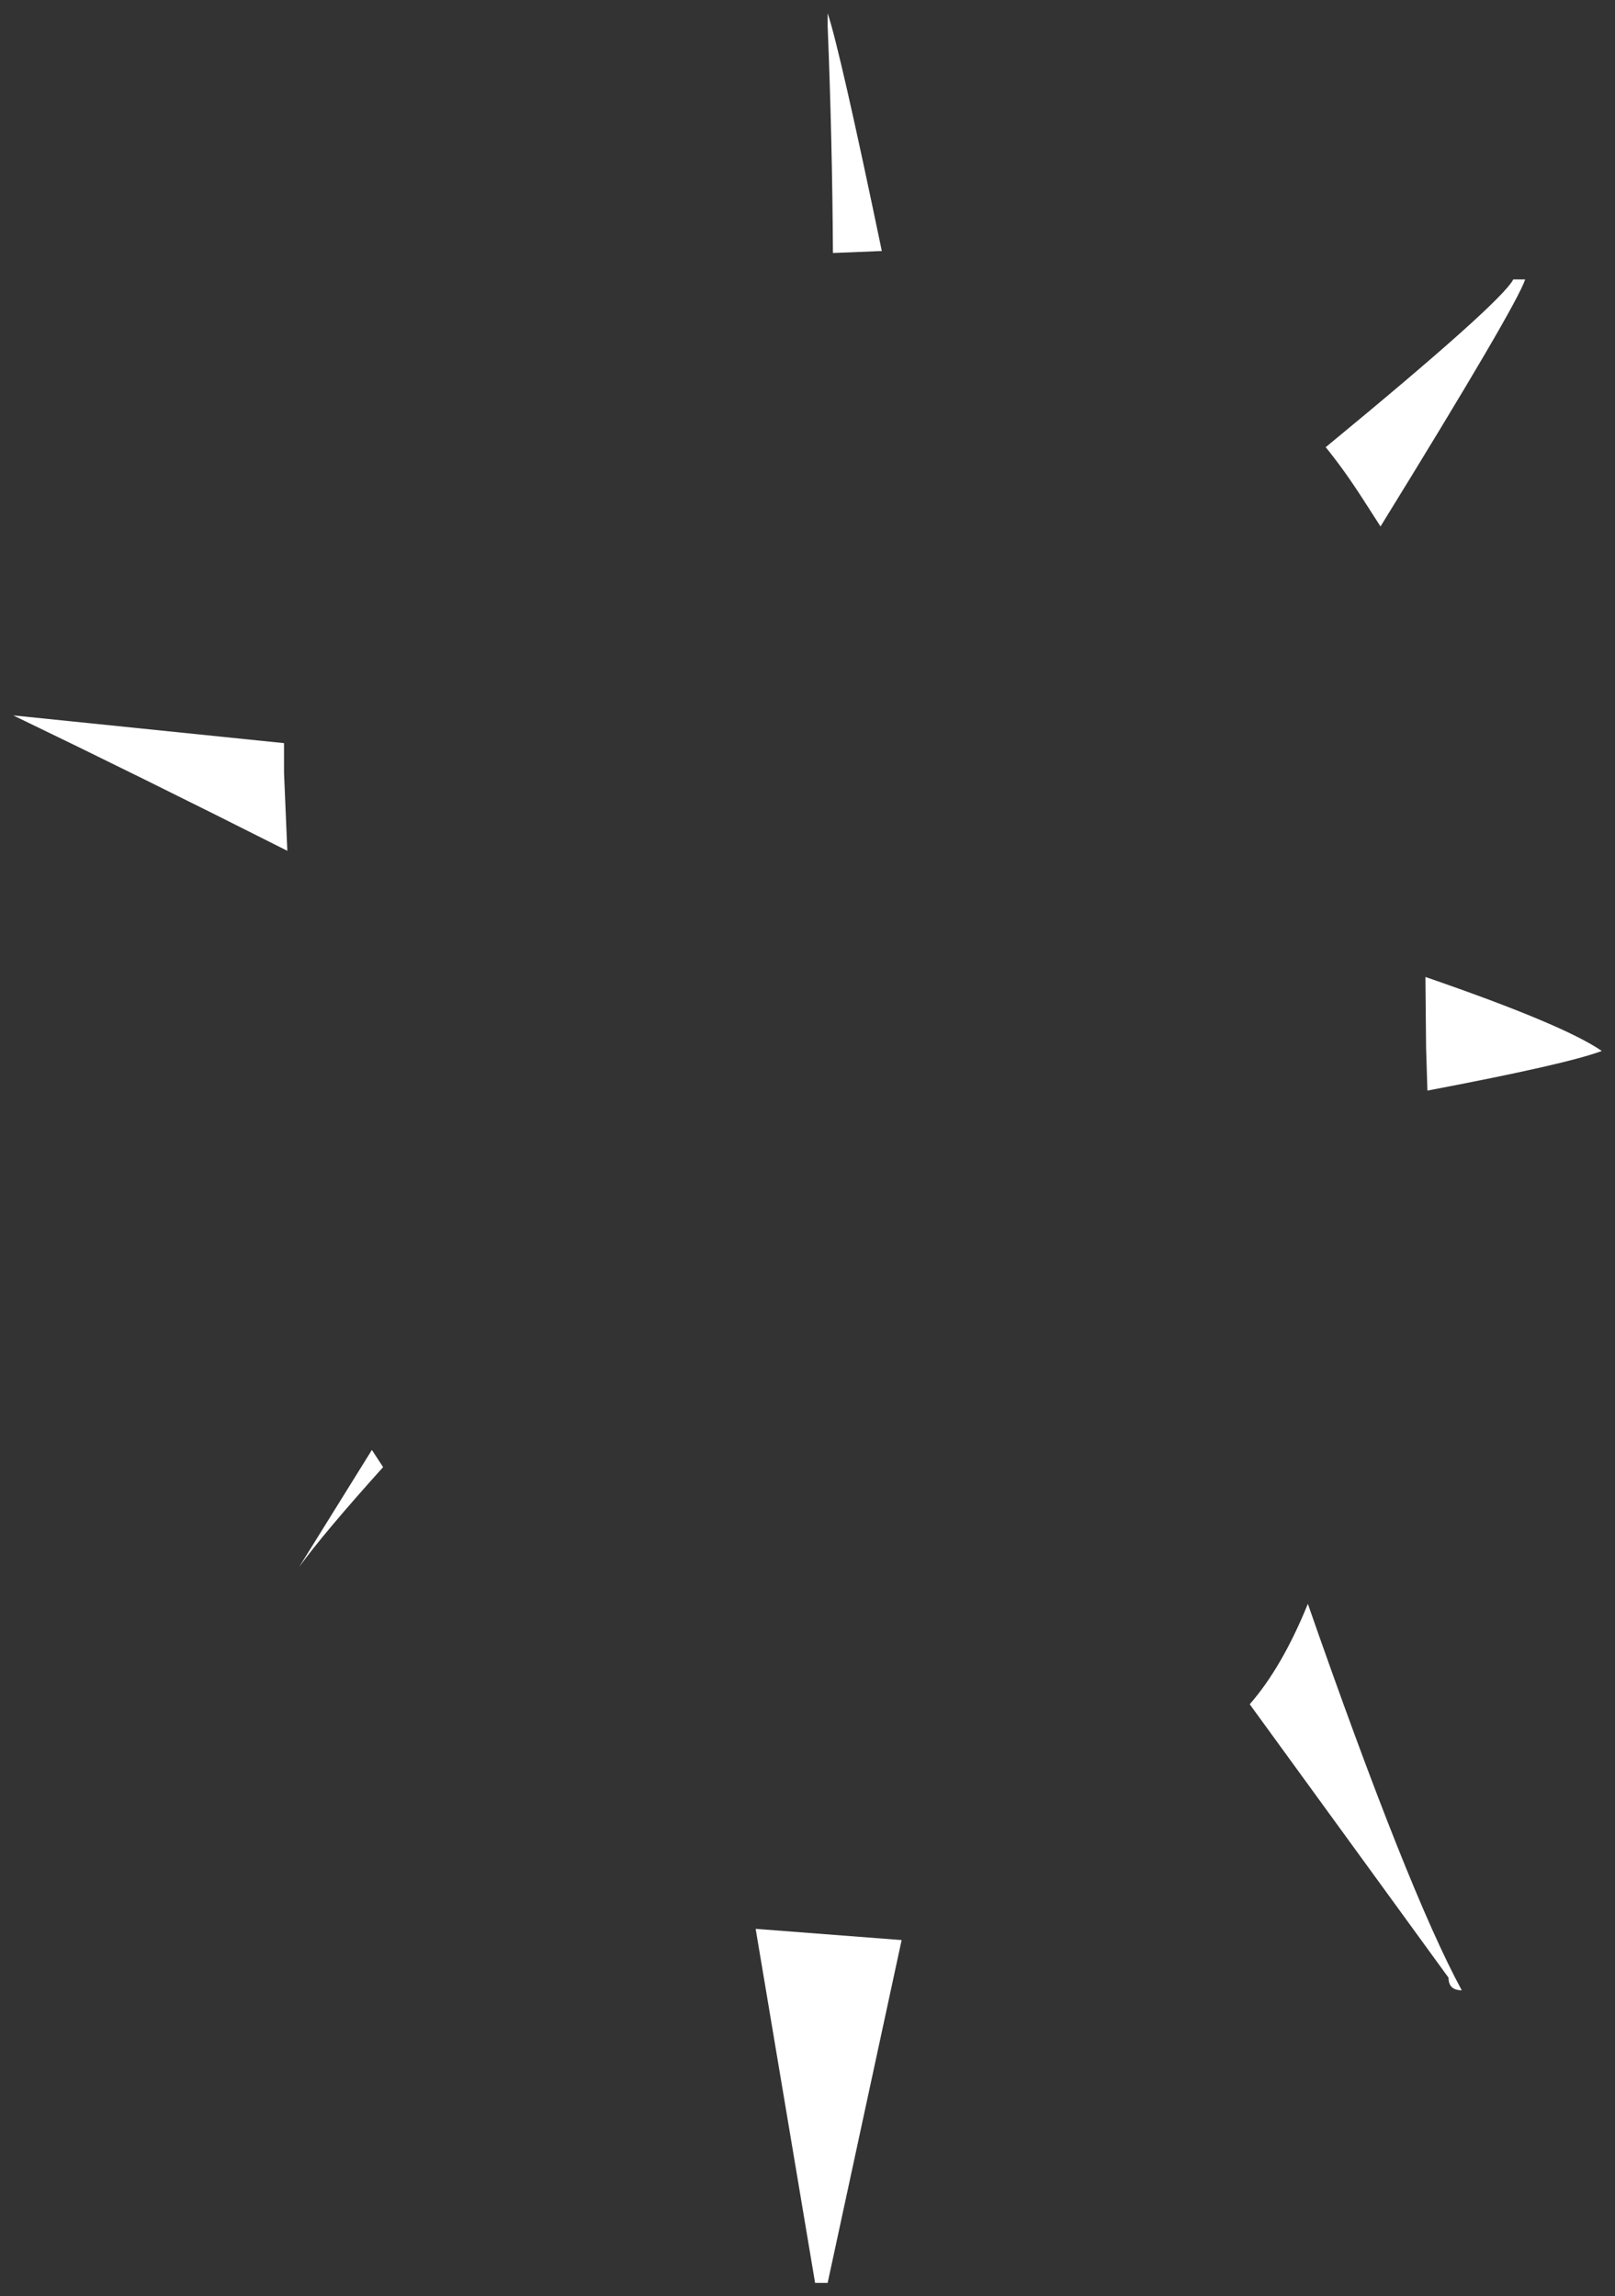 <?xml version="1.0" encoding="UTF-8" standalone="no"?>
<svg xmlns:xlink="http://www.w3.org/1999/xlink" height="173.8px" width="122.25px" xmlns="http://www.w3.org/2000/svg">
  <rect width="100%" height="100%" fill="#333333" stroke="none"/>
  <g transform="matrix(1.0, 0.0, 0.0, 1.0, 143.6, 74.95)">
    <path d="M-115.45 34.8 L-114.6 36.1 Q-119.1 41.1 -120.95 43.65 L-115.45 34.8 M-32.95 75.7 Q-33.95 75.7 -33.95 74.75 L-49.0 54.05 Q-46.55 51.25 -44.6 46.45 -37.0 68.25 -32.95 75.7 M-75.35 71.9 L-80.95 97.85 -81.9 97.85 -86.4 71.05 -75.35 71.9 M-22.35 4.6 Q-25.0 5.6 -35.55 7.6 L-35.65 4.35 -35.7 -1.0 Q-25.25 2.6 -22.35 4.6 M-80.95 -73.0 L-80.95 -73.95 Q-80.0 -71.1 -76.85 -55.95 L-80.55 -55.8 Q-80.6 -64.35 -80.95 -73.0 M-29.05 -53.8 L-28.15 -53.8 Q-28.8 -51.8 -39.1 -35.1 L-40.45 -37.2 Q-41.9 -39.45 -43.25 -41.1 -29.95 -52.05 -29.05 -53.8 M-122.1 -16.45 L-121.85 -10.55 Q-133.15 -16.25 -142.6 -20.8 L-122.1 -18.7 -122.1 -16.45" fill="#ffffff" fill-rule="evenodd" stroke="none"/>
  </g>
</svg>